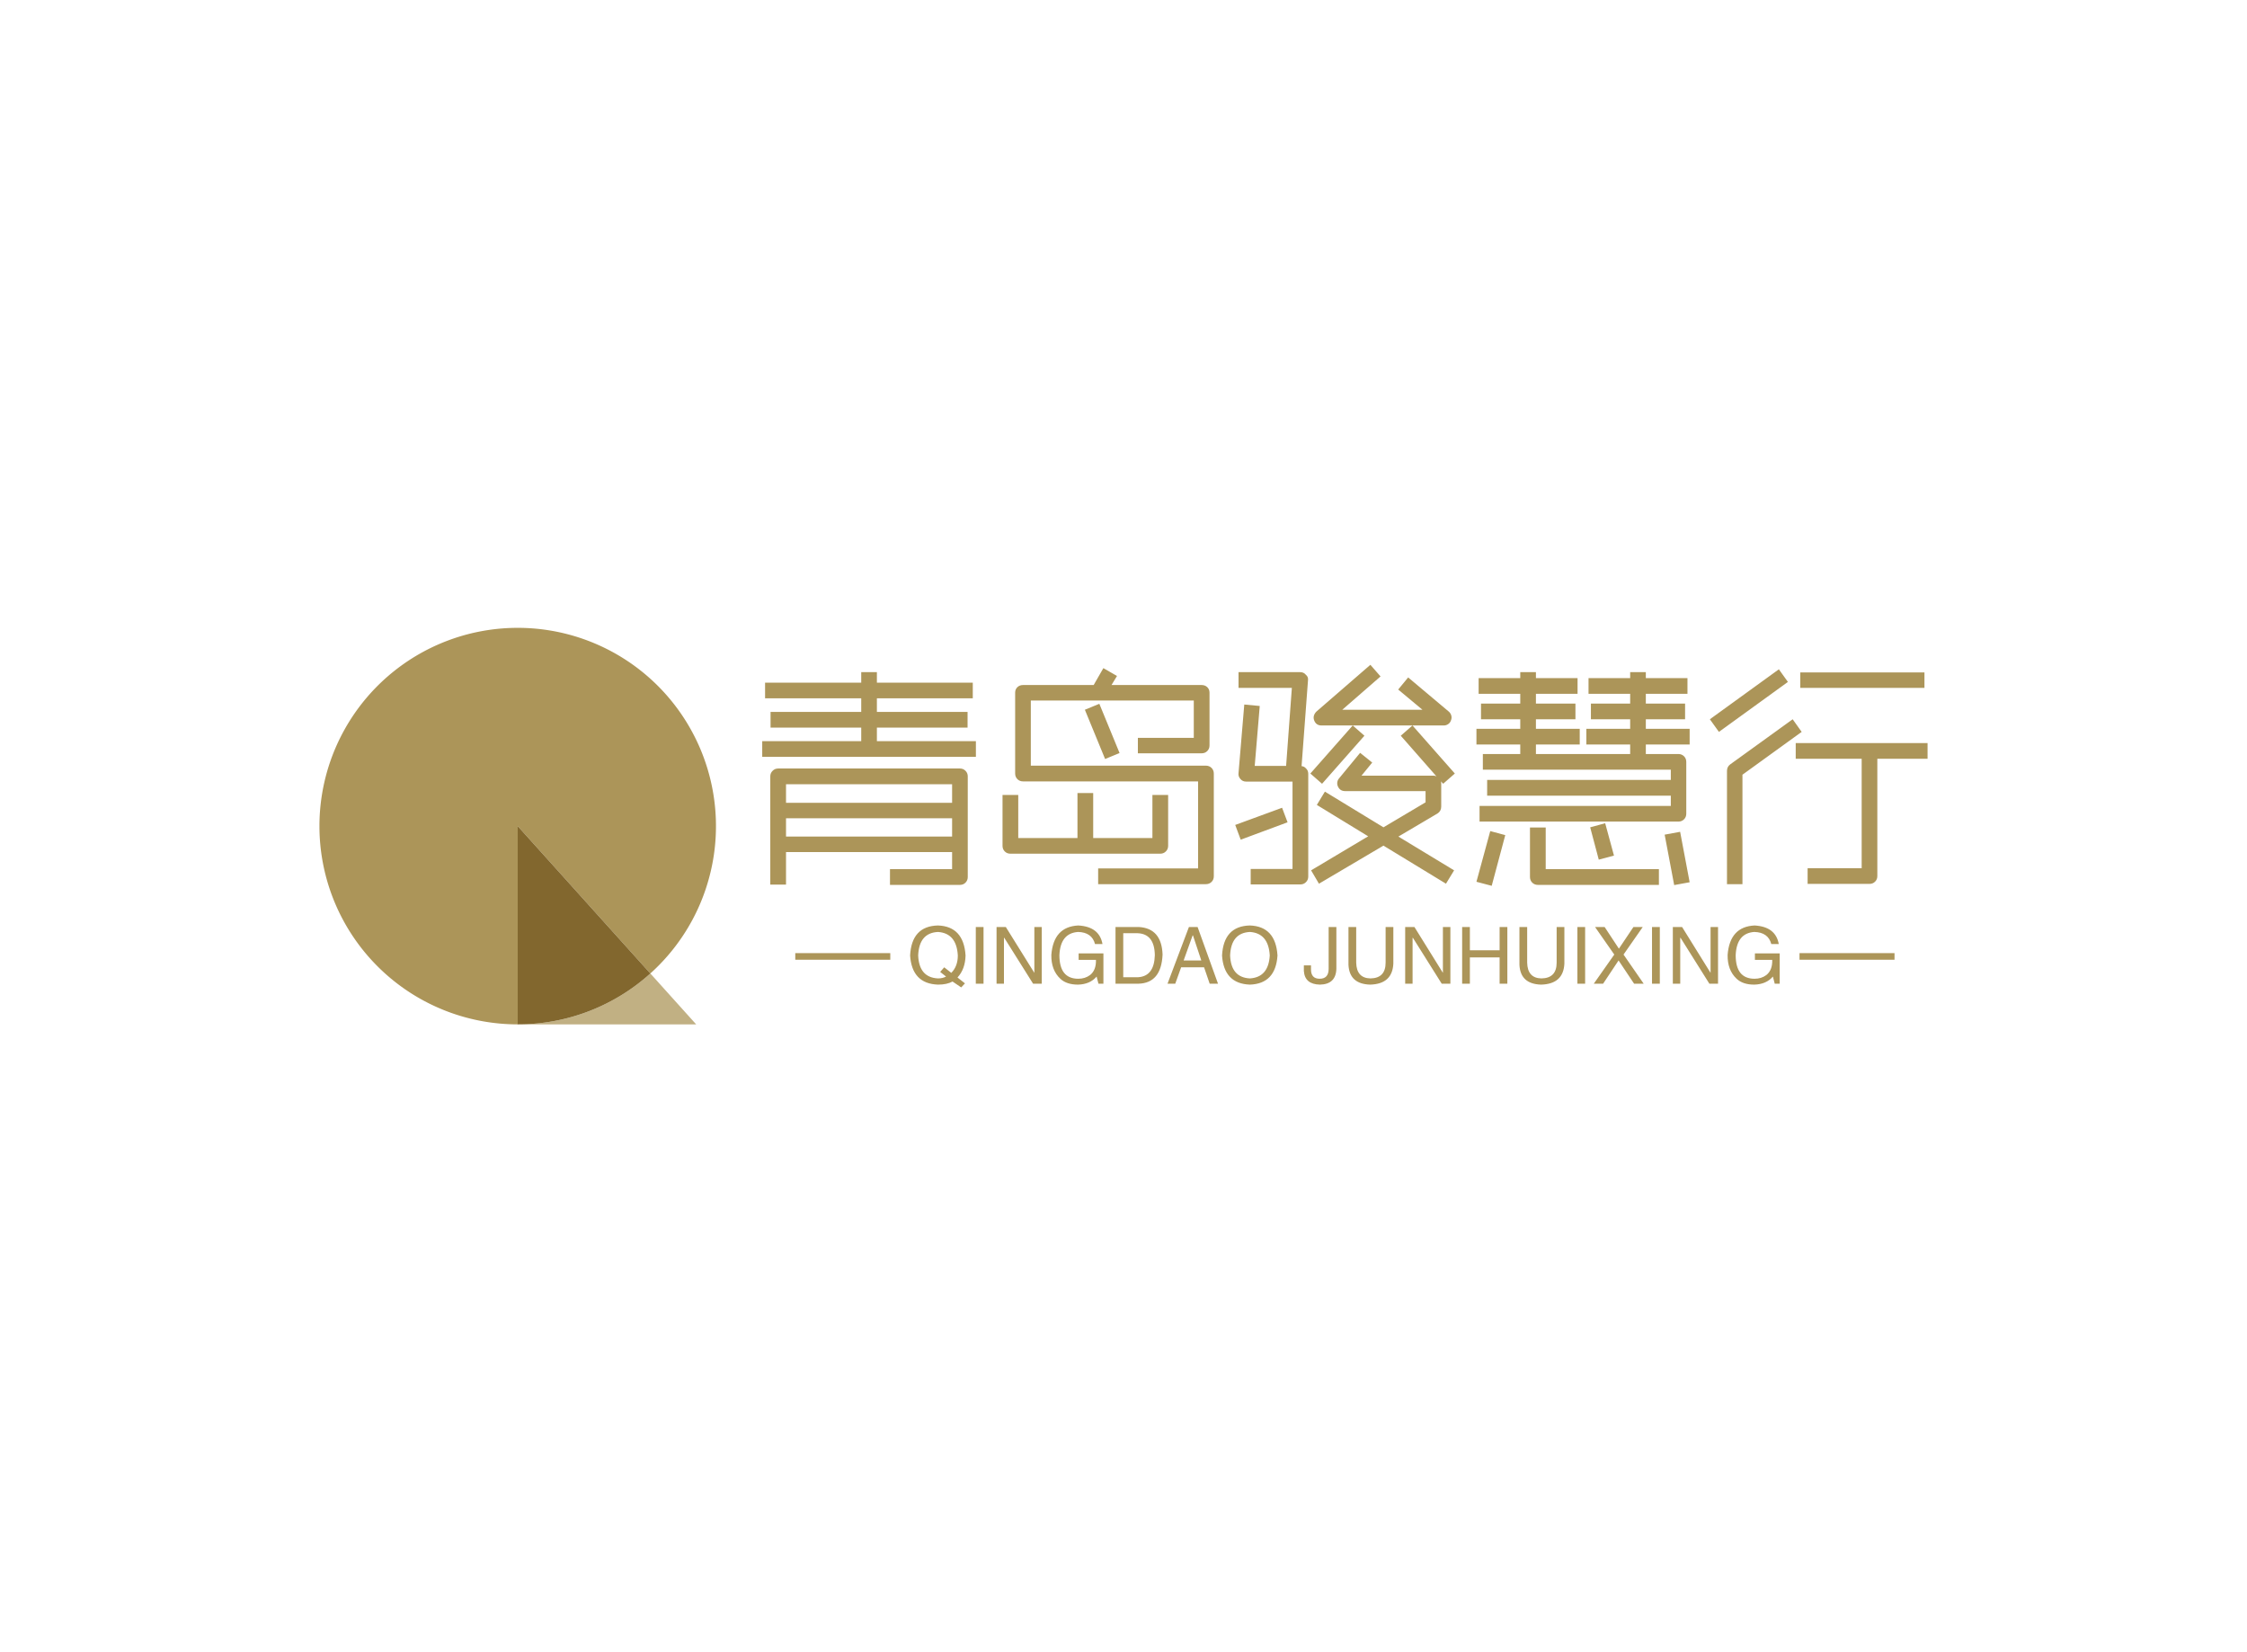 <svg data-v-0dd9719b="" version="1.0" xmlns="http://www.w3.org/2000/svg" xmlns:xlink="http://www.w3.org/1999/xlink" width="100%" height="100%" viewBox="0 0 340 250" preserveAspectRatio="xMidYMid meet" color-interpolation-filters="sRGB" style="margin: auto;"> <rect data-v-0dd9719b="" x="0" y="0" width="100%" height="100%" fill="#fff" fill-opacity="1" class="background"></rect> <rect data-v-0dd9719b="" x="0" y="0" width="100%" height="100%" fill="url(#watermark)" fill-opacity="1" class="watermarklayer"></rect> <g data-v-0dd9719b="" fill="#ac9559" class="icon-text-wrapper icon-svg-group iconsvg" transform="translate(48.335,95)"><g class="iconsvg-imagesvg" transform="translate(0,0)"><g><rect fill="#ac9559" fill-opacity="0" stroke-width="2" x="0" y="0" width="60" height="60" class="image-rect"></rect> <svg x="0" y="0" width="60" height="60" filtersec="colorsb5610823493" class="image-svg-svg primary" style="overflow: visible;"><svg xmlns="http://www.w3.org/2000/svg" viewBox="0 0.004 53.48 53.48"><g><g><path d="M44.63 46.618a26.74 26.74 0 1 0-17.889 6.866V26.742z" fill="#ac9559"></path><path d="M26.741 53.484H50.81l-6.18-6.866a26.646 26.646 0 0 1-17.889 6.866z" fill="#c1b083"></path><path d="M26.741 26.742v26.742a26.646 26.646 0 0 0 17.889-6.866z" fill="#82672e"></path></g></g></svg></svg> <!----></g></g> <g transform="translate(67,5.594)"><g data-gra="path-name" fill-rule="" class="tp-name iconsvg-namesvg" transform="translate(0,0)"><g transform="scale(1)"><g><path d="M31.72 3.17L31.72 3.17 21.13 3.17 21.13 0.79 30.53 0.79 30.53-1.8 5.4-1.8 5.4 3.13 3.02 3.13 3.02-13.25Q3.02-13.75 3.37-14.09 3.71-14.44 4.21-14.44L4.21-14.44 31.72-14.44Q32.22-14.44 32.56-14.09 32.9-13.75 32.9-13.25L32.9-13.25 32.9 1.98Q32.9 2.48 32.56 2.83 32.22 3.17 31.72 3.17L31.72 3.17ZM33.66-27.43L33.66-25.06 19.15-25.06 19.15-23 32.87-23 32.87-20.63 19.15-20.63 19.15-18.58 34.13-18.58 34.13-16.2 1.8-16.2 1.8-18.58 16.78-18.58 16.78-20.63 3.06-20.63 3.06-23 16.78-23 16.78-25.06 2.23-25.06 2.23-27.43 16.78-27.43 16.78-29.02 19.15-29.02 19.15-27.43 33.66-27.43ZM30.53-9.25L30.53-12.06 5.4-12.06 5.4-9.25 30.53-9.25ZM5.4-6.91L5.4-4.14 30.53-4.14 30.53-6.91 5.4-6.91ZM68.94 3.06L68.94 3.06 52.63 3.06 52.63 0.68 67.75 0.68 67.75-12.49 41.26-12.49Q40.75-12.49 40.41-12.83 40.07-13.18 40.07-13.68L40.07-13.68 40.07-25.92Q40.07-26.42 40.41-26.75 40.75-27.07 41.26-27.07L41.26-27.07 51.95-27.07 53.42-29.63 55.48-28.44 54.65-27.07 68.29-27.07Q68.8-27.07 69.14-26.75 69.48-26.42 69.48-25.92L69.48-25.92 69.48-17.93Q69.48-17.42 69.14-17.08 68.8-16.74 68.29-16.74L68.29-16.74 58.64-16.74 58.64-19.08 67.1-19.08 67.1-24.73 42.44-24.73 42.44-14.87 68.94-14.87Q69.44-14.87 69.79-14.53 70.13-14.18 70.13-13.68L70.13-13.68 70.13 1.87Q70.13 2.38 69.79 2.72 69.44 3.06 68.94 3.06L68.94 3.06ZM62.03-1.55L62.03-1.55 39.35-1.55Q38.84-1.55 38.5-1.89 38.16-2.23 38.16-2.74L38.16-2.74 38.16-10.44 40.54-10.44 40.54-3.92 49.5-3.92 49.5-10.73 51.88-10.73 51.88-3.92 60.84-3.92 60.84-10.44 63.22-10.44 63.22-2.74Q63.22-2.23 62.87-1.89 62.53-1.55 62.03-1.55L62.03-1.55ZM55.87-16.78L53.68-15.88 50.62-23.33 52.81-24.23 55.87-16.78ZM86.51-12.13L86.51-12.13 84.74-13.68 91.15-20.95 86.44-20.95Q85.61-20.95 85.32-21.71L85.32-21.71Q85.18-22.07 85.27-22.41 85.36-22.75 85.64-23.04L85.64-23.04 93.82-30.13 95.36-28.37 89.57-23.33 101.7-23.33 98.03-26.39 99.54-28.22 105.7-23.04Q105.98-22.79 106.07-22.43 106.16-22.07 106.02-21.74L106.02-21.74Q105.91-21.38 105.61-21.17 105.3-20.95 104.94-20.95L104.94-20.95 100.19-20.95 106.6-13.68 104.83-12.13 104.51-12.49Q104.54-12.35 104.54-12.2L104.54-12.2 104.54-8.68Q104.54-7.99 103.97-7.63L103.97-7.63 98.06-4.14 106.49 0.97 105.26 2.99 95.8-2.77 86.04 2.99 84.85 0.97 93.49-4.18 85.72-8.93 86.94-10.94 95.8-5.54 102.17-9.32 102.17-11.02 90-11.02Q89.24-11.02 88.92-11.7L88.92-11.7Q88.78-11.99 88.81-12.33 88.85-12.67 89.06-12.92L89.06-12.92 92.27-16.81 94.1-15.34 92.48-13.36 103.36-13.36Q103.61-13.36 103.82-13.25L103.82-13.25 98.42-19.4 100.19-20.95 91.15-20.95 92.92-19.4 86.51-12.13ZM83.23 3.1L83.23 3.1 75.71 3.1 75.71 0.76 82.04 0.76 82.04-12.46 75.02-12.46Q74.48-12.46 74.16-12.85L74.16-12.85Q73.8-13.25 73.87-13.75L73.87-13.75 74.74-24.12 77.08-23.9 76.32-14.83 81.07-14.83 81.94-26.64 73.87-26.64 73.87-29.02 83.2-29.02Q83.74-29.02 84.06-28.62L84.06-28.62Q84.46-28.3 84.38-27.76L84.38-27.76 83.41-14.8Q83.81-14.76 84.06-14.47L84.06-14.47Q84.42-14.15 84.42-13.64L84.42-13.64 84.42 1.91Q84.42 2.41 84.08 2.75 83.74 3.1 83.23 3.1L83.23 3.1ZM81.29-6.3L74.2-3.67 73.37-5.9 80.46-8.5 81.29-6.3ZM141.8-25.74L141.8-25.74 135.5-25.74 135.5-24.26 141.44-24.26 141.44-21.89 135.5-21.89 135.5-20.45 142.13-20.45 142.13-18.07 135.5-18.07 135.5-16.63 140.44-16.63Q140.94-16.63 141.28-16.29 141.62-15.95 141.62-15.44L141.62-15.44 141.62-7.6Q141.62-7.09 141.28-6.75 140.94-6.41 140.44-6.41L140.44-6.41 110.34-6.41 110.34-8.78 139.28-8.78 139.28-10.33 111.49-10.33 111.49-12.71 139.28-12.71 139.28-14.26 110.84-14.26 110.84-16.63 116.5-16.63 116.5-18.07 109.87-18.07 109.87-20.45 116.5-20.45 116.5-21.89 110.56-21.89 110.56-24.26 116.5-24.26 116.5-25.74 110.2-25.74 110.2-28.12 116.5-28.12 116.5-29.02 118.87-29.02 118.87-28.12 125.17-28.12 125.17-25.74 118.87-25.74 118.87-24.26 124.85-24.26 124.85-21.89 118.87-21.89 118.87-20.45 125.5-20.45 125.5-18.07 118.87-18.07 118.87-16.63 133.13-16.63 133.13-18.07 126.5-18.07 126.5-20.45 133.13-20.45 133.13-21.89 127.19-21.89 127.19-24.26 133.13-24.26 133.13-25.74 126.83-25.74 126.83-28.12 133.13-28.12 133.13-29.02 135.5-29.02 135.5-28.12 141.8-28.12 141.8-25.74ZM137.48 3.17L137.48 3.17 119.16 3.17Q118.66 3.17 118.31 2.83 117.97 2.48 117.97 1.98L117.97 1.98 117.97-5.51 120.35-5.51 120.35 0.79 137.48 0.79 137.48 3.17ZM130.68-1.26L128.38-0.65 127.08-5.54 129.35-6.16 130.68-1.26ZM114.23-4.36L112.18 3.31 109.87 2.7 111.96-4.97 114.23-4.36ZM142.13 2.77L139.79 3.2 138.35-4.43 140.69-4.86 142.13 2.77ZM169.34 3.02L169.34 3.02 159.98 3.02 159.98 0.65 168.16 0.65 168.16-15.91 158.18-15.91 158.18-18.29 178.13-18.29 178.13-15.91 170.53-15.91 170.53 1.84Q170.53 2.34 170.19 2.68 169.85 3.02 169.34 3.02L169.34 3.02ZM150.12 3.06L150.12 3.06 147.78 3.06 147.78-14.08Q147.78-14.69 148.25-15.05L148.25-15.05 157.72-21.89 159.08-19.98 150.12-13.5 150.12 3.06ZM157-27.54L146.56-19.98 145.19-21.89 155.63-29.45 157-27.54ZM177.66-28.98L177.66-26.64 158.87-26.64 158.87-28.98 177.66-28.98Z" transform="translate(-1.8, 30.13)"></path></g> <!----> <!----> <!----> <!----> <!----> <!----> <!----></g></g> <g data-gra="path-slogan" fill-rule="" class="tp-slogan iconsvg-slogansvg" fill="#ac9559" transform="translate(5,39.44)"><rect x="0" height="1" y="4.185" width="14.375"></rect> <rect height="1" y="4.185" width="14.375" x="151.955"></rect> <g transform="translate(17.375,0)"><g transform="scale(1)"><path d="M5.91-1.08L5.02-1.78L5.63-2.48L6.70-1.64Q7.69-2.63 7.69-4.27L7.69-4.27Q7.50-7.64 4.69-7.83L4.69-7.83Q1.83-7.69 1.69-4.27L1.69-4.27Q1.83-0.94 4.69-0.80L4.69-0.80Q5.39-0.80 5.91-1.08L5.91-1.08ZM7.64-0.94L8.77-0.05L8.20 0.56L6.89-0.33Q6.05 0.14 4.69 0.14L4.69 0.14Q0.75 0 0.47-4.27L0.47-4.27Q0.70-8.72 4.69-8.81L4.69-8.81Q8.58-8.67 8.86-4.27L8.86-4.27Q8.81-2.20 7.64-0.94L7.64-0.94ZM10.41-8.58L11.58-8.58L11.58 0L10.41 0L10.41-8.58ZM14.95-8.58L19.27-1.64L19.27-8.58L20.39-8.58L20.39 0L19.08 0L14.72-6.94L14.67-6.94L14.67 0L13.55 0L13.55-8.58L14.95-8.58ZM28.59-3.61L25.97-3.61L25.97-4.59L29.72-4.59L29.72 0L28.97 0L28.69-1.08Q27.70 0.09 25.88 0.14L25.88 0.14Q24.14 0.14 23.20-0.75L23.20-0.75Q21.80-2.06 21.84-4.36L21.84-4.36Q22.17-8.63 25.92-8.81L25.92-8.81Q29.11-8.63 29.58-6L29.58-6L28.45-6Q27.98-7.78 25.88-7.83L25.88-7.83Q23.20-7.64 23.06-4.31L23.06-4.31Q23.06-0.75 25.92-0.75L25.92-0.75Q26.95-0.75 27.70-1.31L27.70-1.31Q28.64-2.06 28.59-3.61L28.59-3.61ZM35.02 0L31.55 0L31.55-8.58L35.06-8.58Q38.53-8.39 38.67-4.41L38.67-4.41Q38.48-0.09 35.02 0L35.02 0ZM34.88-7.64L32.72-7.64L32.72-0.98L34.97-0.98Q37.41-1.13 37.50-4.31L37.50-4.31Q37.45-7.55 34.88-7.64L34.88-7.64ZM45.80 0L44.95-2.48L41.48-2.48L40.59 0L39.42 0L42.66-8.58L43.97-8.58L47.06 0L45.80 0ZM43.22-7.31L41.86-3.52L44.53-3.52L43.27-7.31L43.22-7.31ZM54.89-4.27L54.89-4.27Q54.70-7.64 51.89-7.83L51.89-7.83Q49.03-7.69 48.89-4.27L48.89-4.27Q49.03-0.94 51.89-0.80L51.89-0.80Q54.70-0.98 54.89-4.27ZM56.06-4.27L56.06-4.27Q55.78 0 51.89 0.14L51.89 0.14Q47.95 0 47.67-4.27L47.67-4.27Q47.91-8.72 51.89-8.81L51.89-8.81Q55.78-8.67 56.06-4.27ZM60.05-1.92L60.05-2.77L61.13-2.77L61.13-2.16Q61.13-0.75 62.44-0.75L62.44-0.75Q63.80-0.75 63.80-2.25L63.80-2.25L63.80-8.58L64.97-8.58L64.97-2.30Q64.92 0.09 62.48 0.14L62.48 0.14Q60.19 0.09 60.05-1.92L60.05-1.92ZM72.42-3.19L72.42-8.58L73.59-8.58L73.59-3.05Q73.45 0.05 70.08 0.14L70.08 0.14Q66.94 0.05 66.80-2.86L66.80-2.86L66.80-8.58L67.97-8.58L67.97-3.19Q68.02-0.84 70.13-0.80L70.13-0.80Q72.42-0.84 72.42-3.19L72.42-3.19ZM76.78-8.58L81.09-1.64L81.09-8.58L82.22-8.58L82.22 0L80.91 0L76.55-6.94L76.50-6.94L76.50 0L75.38 0L75.38-8.58L76.78-8.58ZM85.17-5.06L89.67-5.06L89.67-8.58L90.84-8.58L90.84 0L89.67 0L89.67-3.98L85.17-3.98L85.17 0L84 0L84-8.58L85.17-8.58L85.17-5.06ZM98.30-3.19L98.30-8.58L99.47-8.58L99.47-3.05Q99.33 0.05 95.95 0.14L95.95 0.14Q92.81 0.05 92.67-2.86L92.67-2.86L92.67-8.58L93.84-8.58L93.84-3.19Q93.89-0.84 96-0.80L96-0.80Q98.30-0.84 98.30-3.19L98.30-3.19ZM101.44-8.58L102.61-8.58L102.61 0L101.44 0L101.44-8.58ZM111.33-8.58L108.42-4.41L111.47 0L110.02 0L107.67-3.52L105.33 0L103.92 0L107.02-4.41L104.11-8.58L105.56-8.58L107.72-5.30L109.92-8.58L111.33-8.58ZM112.73-8.58L113.91-8.58L113.91 0L112.73 0L112.73-8.58ZM117.28-8.58L121.59-1.64L121.59-8.58L122.72-8.58L122.72 0L121.41 0L117.05-6.94L117-6.94L117 0L115.88 0L115.88-8.58L117.28-8.58ZM130.92-3.61L128.30-3.61L128.30-4.59L132.05-4.59L132.05 0L131.30 0L131.02-1.08Q130.03 0.09 128.20 0.14L128.20 0.14Q126.47 0.14 125.53-0.75L125.53-0.75Q124.13-2.06 124.17-4.36L124.17-4.36Q124.50-8.63 128.25-8.81L128.25-8.81Q131.44-8.63 131.91-6L131.91-6L130.78-6Q130.31-7.78 128.20-7.83L128.20-7.83Q125.53-7.64 125.39-4.31L125.39-4.31Q125.39-0.75 128.25-0.75L128.25-0.75Q129.28-0.75 130.03-1.31L130.03-1.31Q130.97-2.06 130.92-3.61L130.92-3.61Z" transform="translate(-0.469, 8.812)"></path></g></g></g></g></g><defs v-gra="od"></defs></svg>